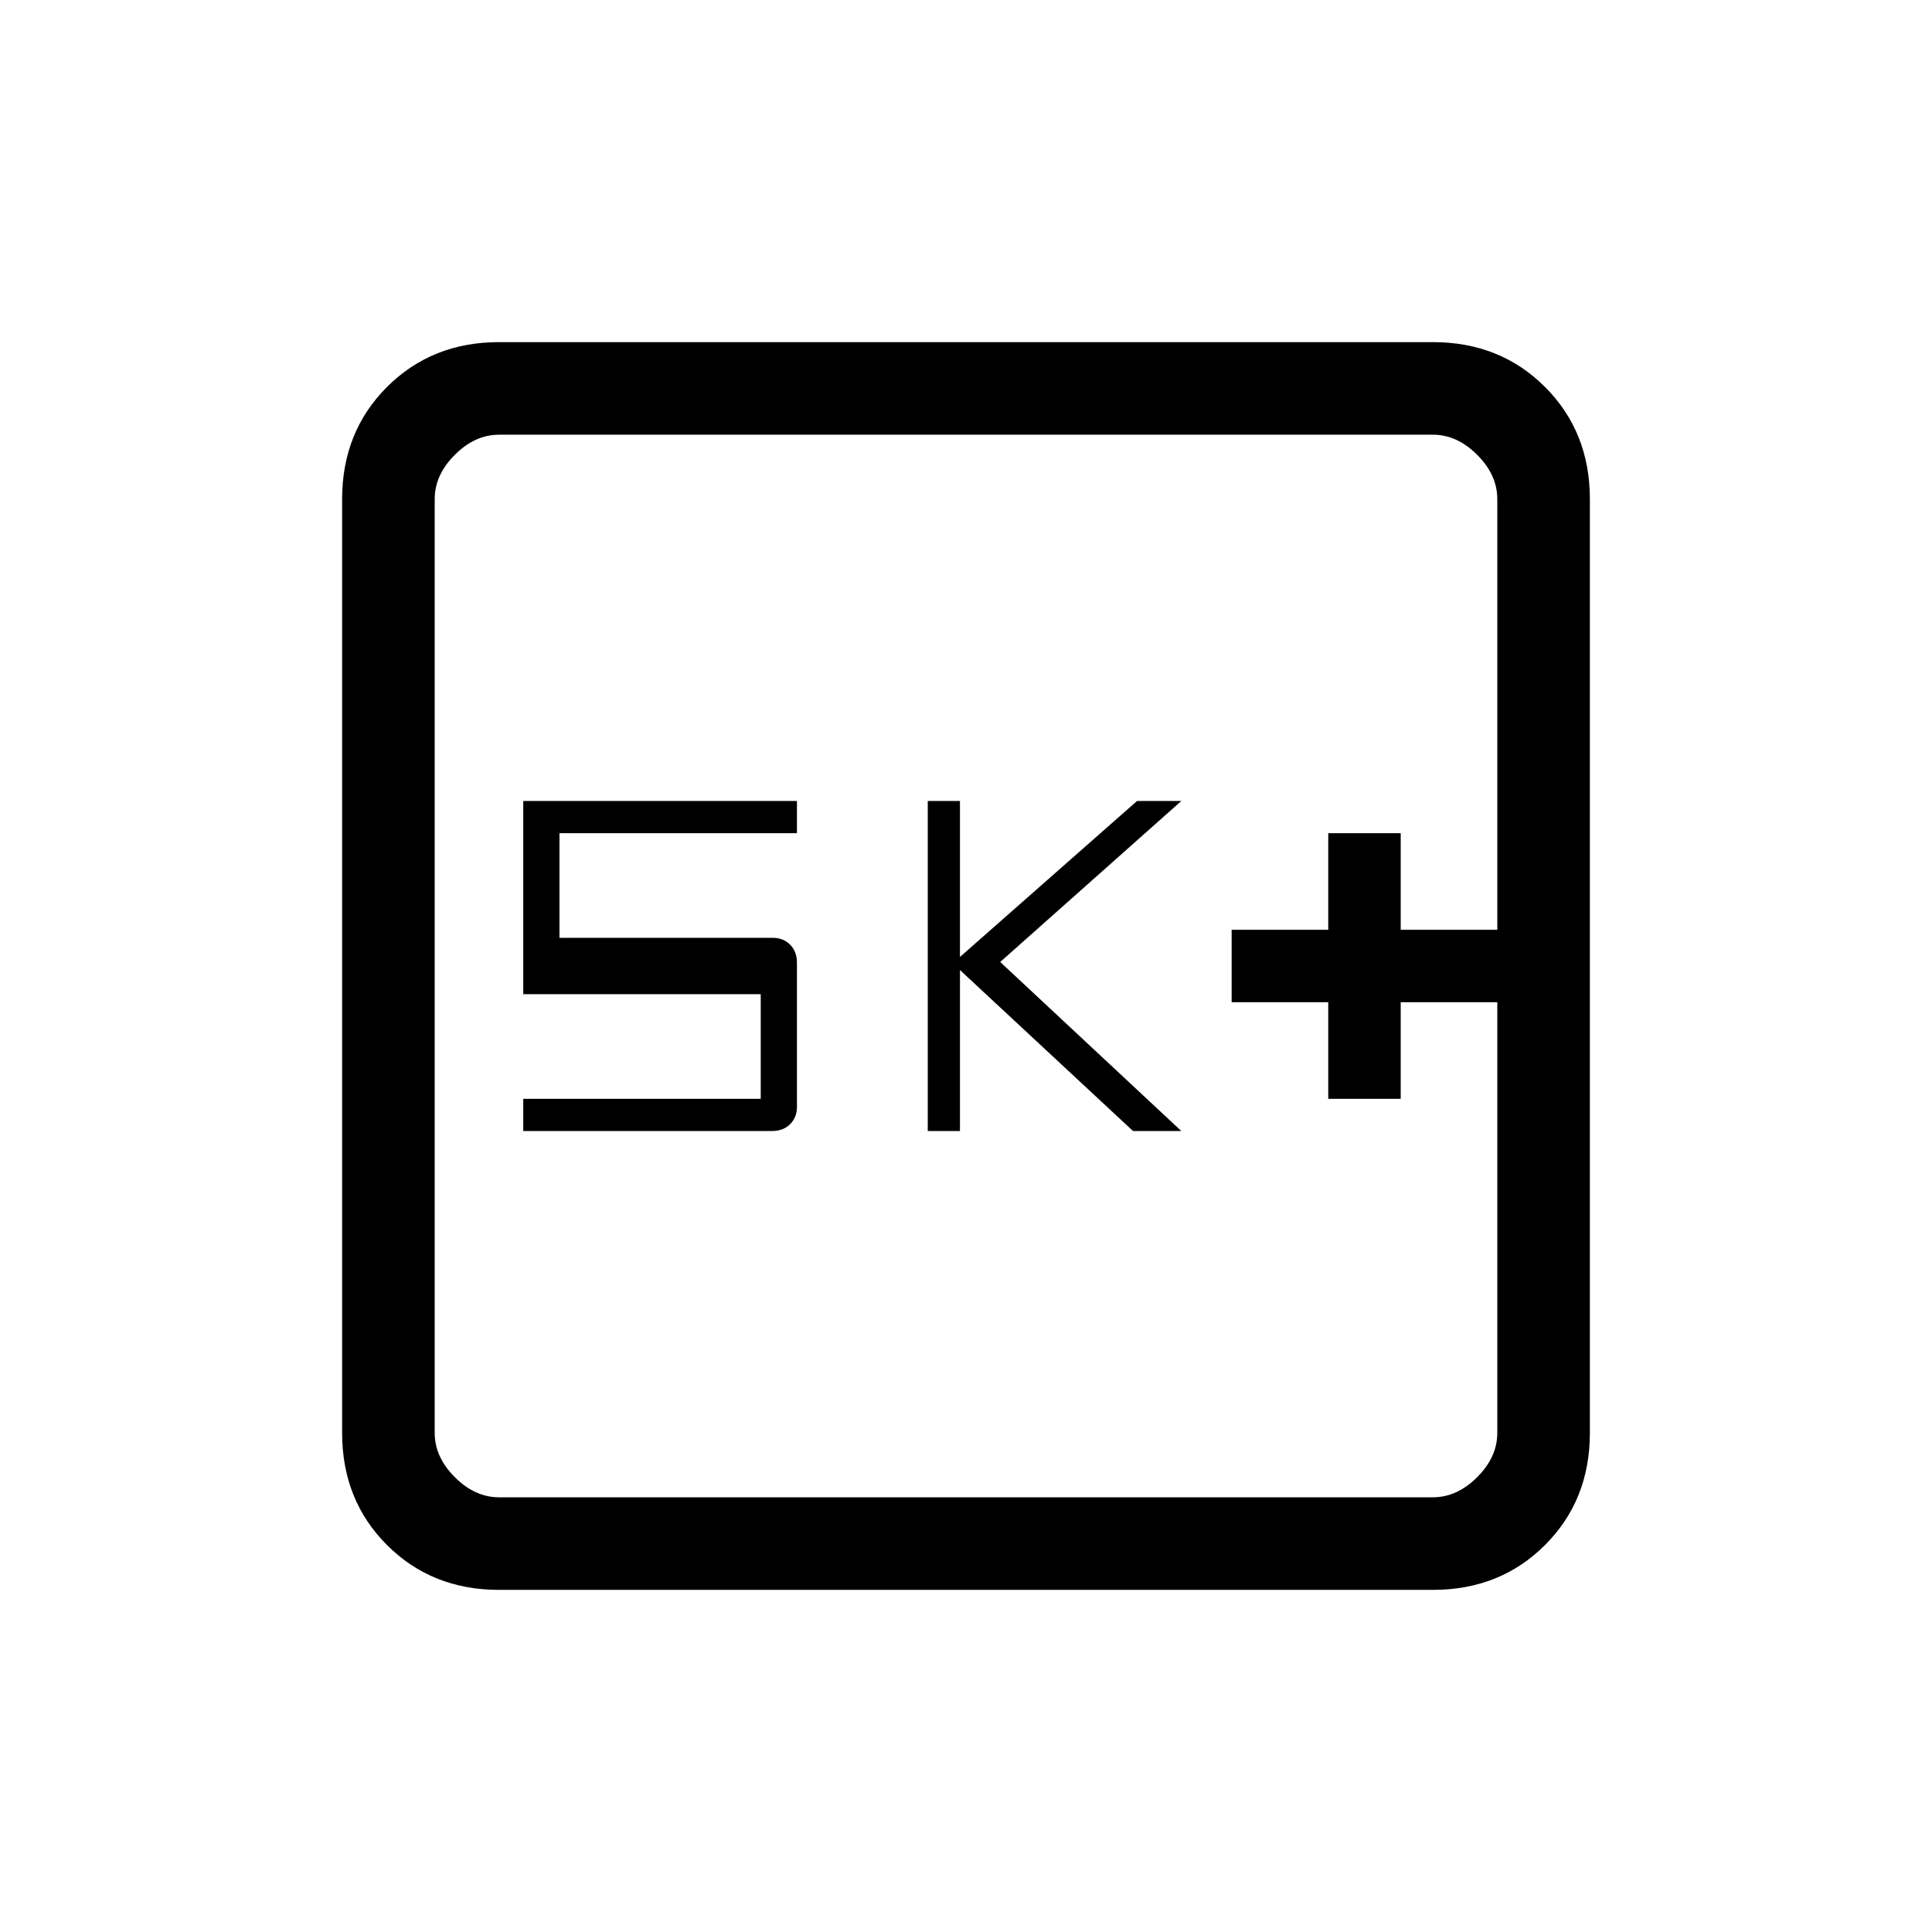 <svg xmlns="http://www.w3.org/2000/svg" height="20" viewBox="0 -960 960 960" width="20"><path d="M660-414h36v-48h48v-36h-48v-48h-36v48h-48v36h48v48Zm-199 16h16v-80l86 80h24l-90-84 90-80h-22l-88 77.5V-562h-16v164Zm-201 0h123.5q5.7 0 9.1-3.4 3.4-3.4 3.4-8.6v-71.56q0-5.64-3.4-9.04-3.4-3.4-8.6-3.4H278v-52h118v-16H260v96h118v52H260v16Zm-12 228q-33.43 0-55.71-22.29Q170-214.57 170-248v-464q0-33.42 22.29-55.71Q214.57-790 248-790h464q33.42 0 55.71 22.29T790-712v464q0 33.43-22.29 55.71Q745.42-170 712-170H248Zm0-46h464q12 0 22-10t10-22v-464q0-12-10-22t-22-10H248q-12 0-22 10t-10 22v464q0 12 10 22t22 10Zm-32-528v528-528Z"/></svg>